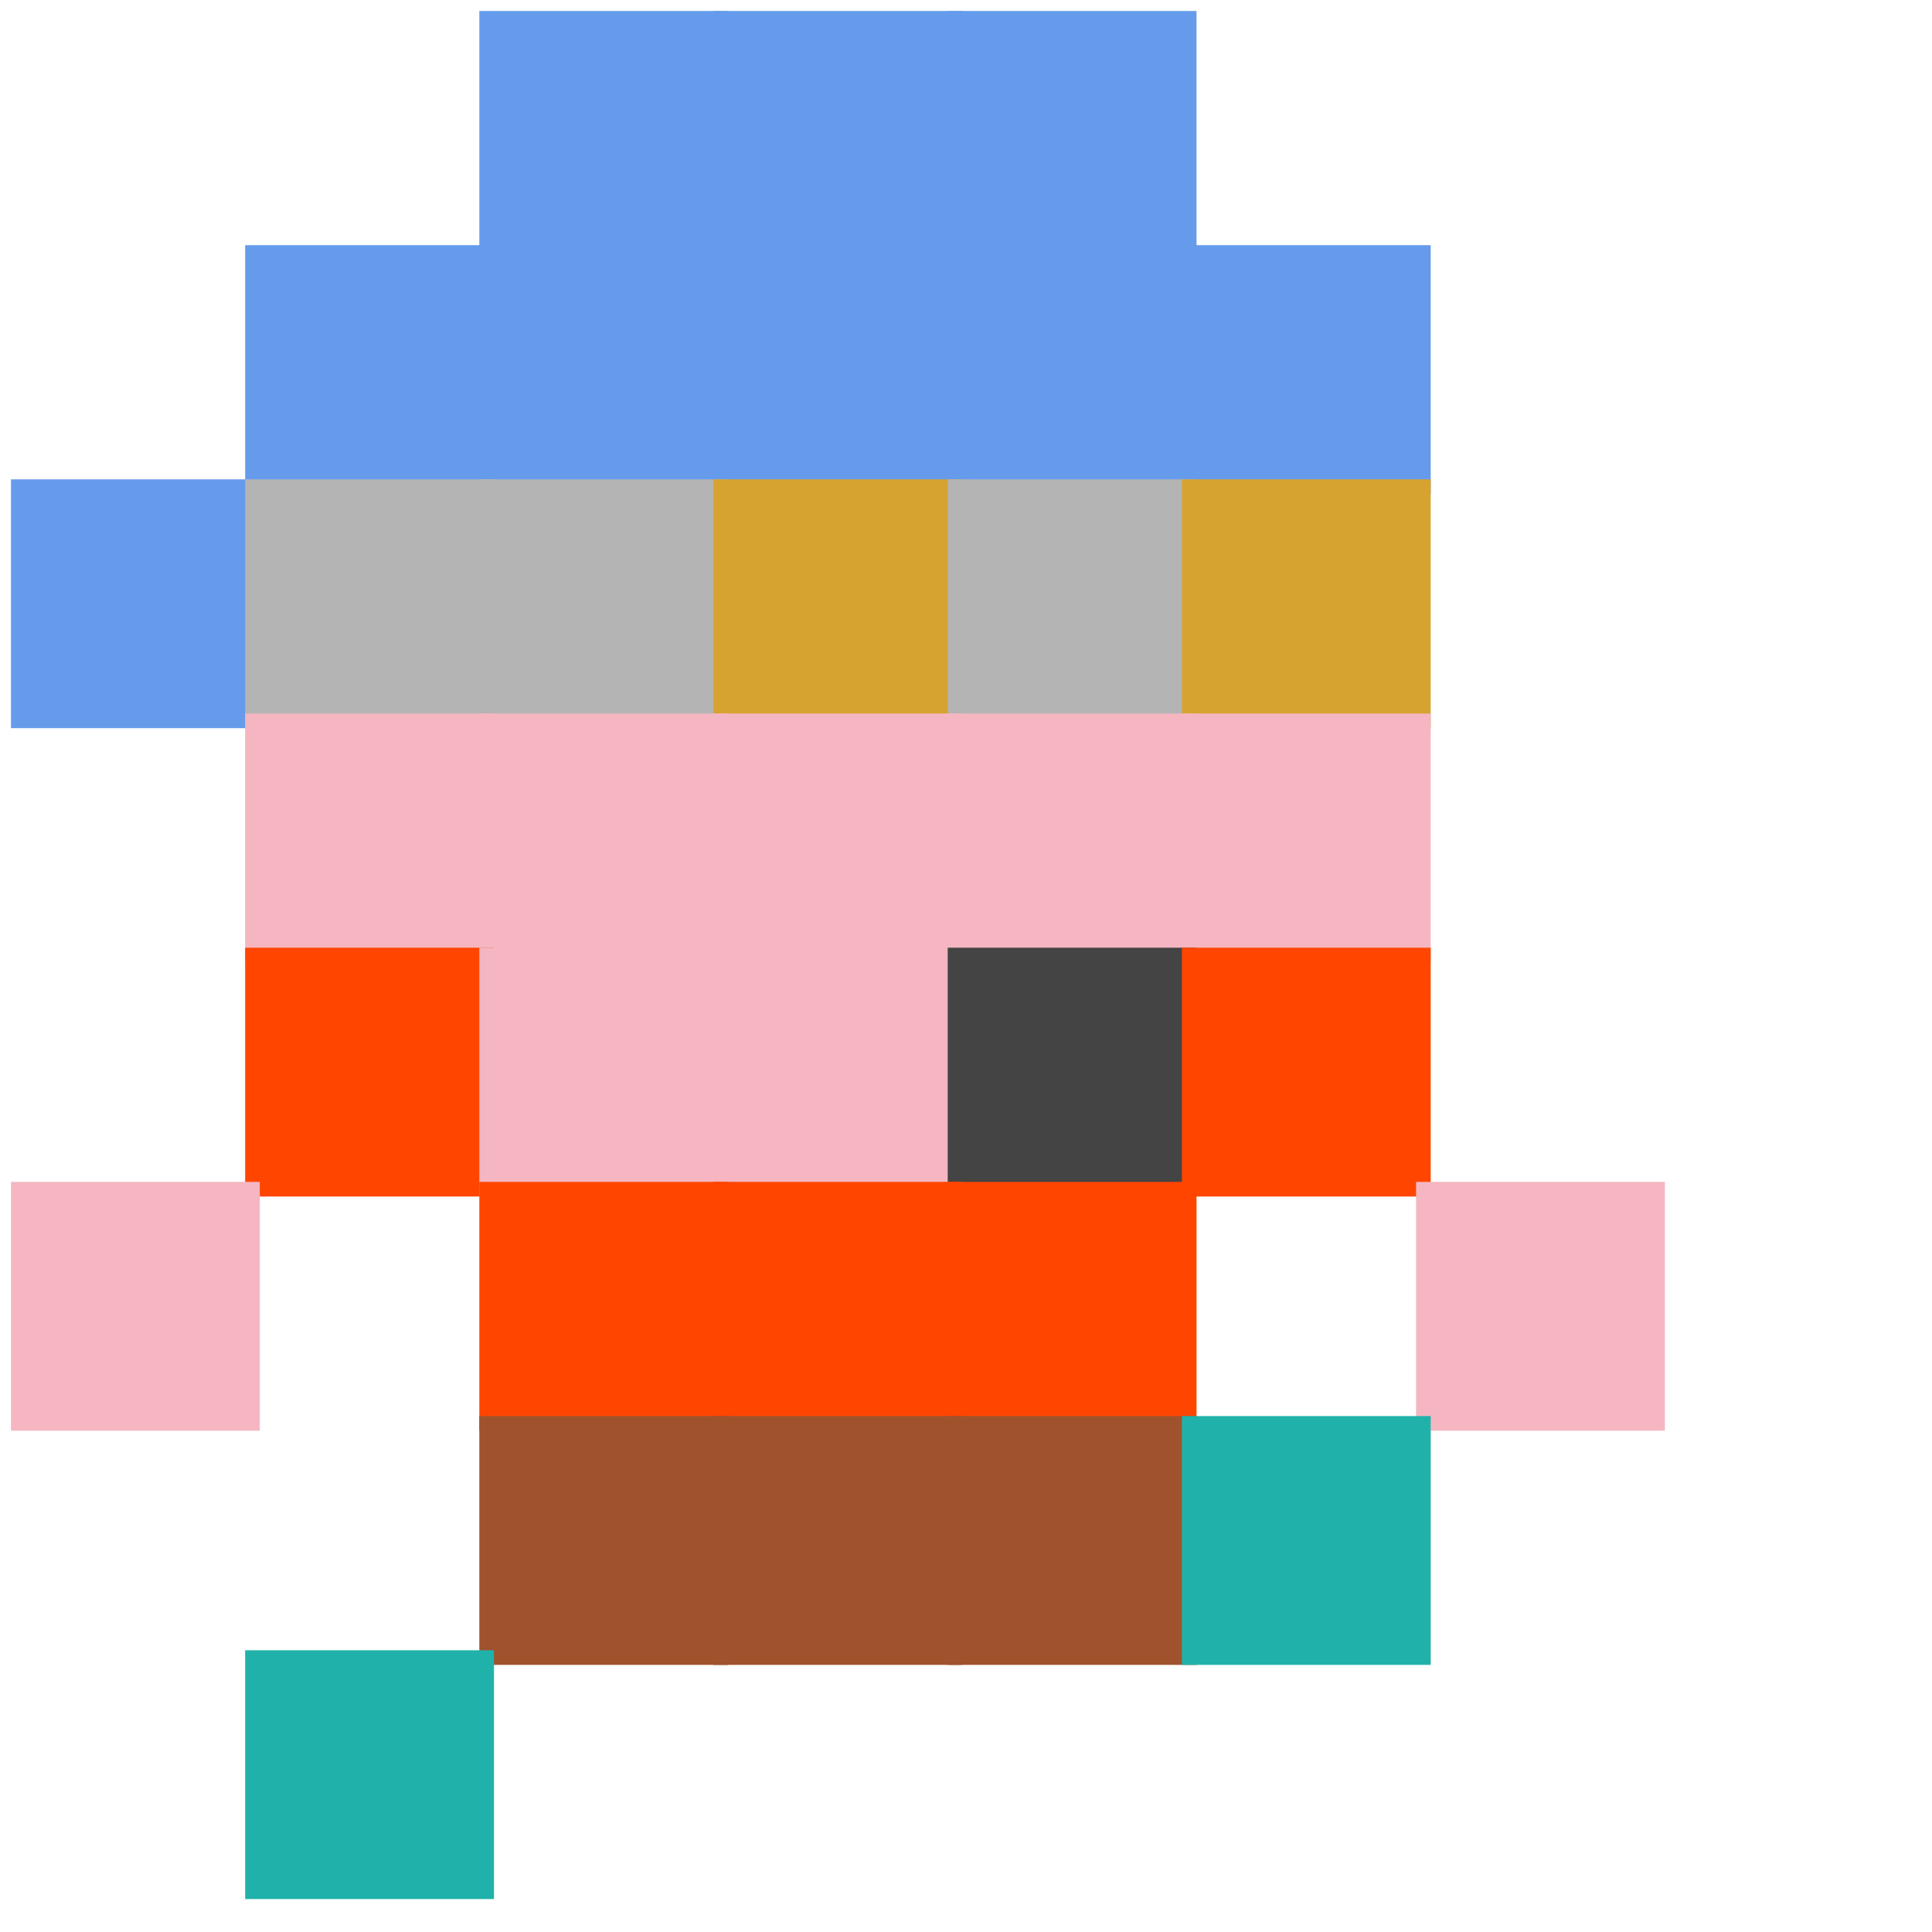 <svg xmlns="http://www.w3.org/2000/svg" width="10em" height="10em" viewBox="0 0 528 528"><defs><filter id="f1" height="130%" width="130%"><feGaussianBlur in="SourceAlpha" stdDeviation="5"></feGaussianBlur> <feOffset dx="5" dy="5" result="offsetblur"></feOffset><feComponentTransfer><feFuncA type="linear" slope="0.5"></feFuncA></feComponentTransfer><feMerge><feMergeNode></feMergeNode><feMergeNode in="SourceGraphic"></feMergeNode></feMerge></filter></defs><g filter="url(#f1)"><path fill-rule="evenodd" fill="rgb(102, 155, 235)" d="M194 -2v68h-68v-68h68z"></path><path fill-rule="evenodd" fill="rgb(102, 155, 235)" d="M258 -2v68h-68v-68h68z"></path><path fill-rule="evenodd" fill="rgb(102, 155, 235)" d="M322 -2v68h-68v-68h68z"></path><path fill-rule="evenodd" fill="rgb(102, 155, 235)" d="M130 62v68h-68v-68h68z"></path><path fill-rule="evenodd" fill="rgb(102, 155, 235)" d="M194 62v68h-68v-68h68z"></path><path fill-rule="evenodd" fill="rgb(102, 155, 235)" d="M258 62v68h-68v-68h68z"></path><path fill-rule="evenodd" fill="rgb(102, 155, 235)" d="M322 62v68h-68v-68h68z"></path><path fill-rule="evenodd" fill="rgb(102, 155, 235)" d="M386 62v68h-68v-68h68z"></path><path fill-rule="evenodd" fill="rgb(102, 155, 235)" d="M66 126v68h-68v-68h68z"></path><path fill-rule="evenodd" fill="rgb(180, 180, 180)" d="M130 126v68h-68v-68h68z"></path><path fill-rule="evenodd" fill="rgb(180, 180, 180)" d="M194 126v68h-68v-68h68z"></path><path fill-rule="evenodd" fill="rgb(214, 163, 48)" d="M258 126v68h-68v-68h68z"></path><path fill-rule="evenodd" fill="rgb(180, 180, 180)" d="M322 126v68h-68v-68h68z"></path><path fill-rule="evenodd" fill="rgb(214, 163, 48)" d="M386 126v68h-68v-68h68z"></path><path fill-rule="evenodd" fill="rgb(245, 182, 193)" d="M130 190v68h-68v-68h68z"></path><path fill-rule="evenodd" fill="rgb(245, 182, 193)" d="M194 190v68h-68v-68h68z"></path><path fill-rule="evenodd" fill="rgb(245, 182, 193)" d="M258 190v68h-68v-68h68z"></path><path fill-rule="evenodd" fill="rgb(245, 182, 193)" d="M322 190v68h-68v-68h68z"></path><path fill-rule="evenodd" fill="rgb(245, 182, 193)" d="M386 190v68h-68v-68h68z"></path><path fill-rule="evenodd" fill="rgb(255, 69, 0)" d="M130 254v68h-68v-68h68z"></path><path fill-rule="evenodd" fill="rgb(245, 182, 193)" d="M194 254v68h-68v-68h68z"></path><path fill-rule="evenodd" fill="rgb(245, 182, 193)" d="M258 254v68h-68v-68h68z"></path><path fill-rule="evenodd" fill="rgb(68, 68, 68)" d="M322 254v68h-68v-68h68z"></path><path fill-rule="evenodd" fill="rgb(255, 69, 0)" d="M386 254v68h-68v-68h68z"></path><path fill-rule="evenodd" fill="rgb(245, 182, 193)" d="M66 318v68h-68v-68h68z"></path><path fill-rule="evenodd" fill="rgb(255, 69, 0)" d="M194 318v68h-68v-68h68z"></path><path fill-rule="evenodd" fill="rgb(255, 69, 0)" d="M258 318v68h-68v-68h68z"></path><path fill-rule="evenodd" fill="rgb(255, 69, 0)" d="M322 318v68h-68v-68h68z"></path><path fill-rule="evenodd" fill="rgb(245, 182, 193)" d="M450 318v68h-68v-68h68z"></path><path fill-rule="evenodd" fill="rgb(160, 82, 45)" d="M194 382v68h-68v-68h68z"></path><path fill-rule="evenodd" fill="rgb(160, 82, 45)" d="M258 382v68h-68v-68h68z"></path><path fill-rule="evenodd" fill="rgb(160, 82, 45)" d="M322 382v68h-68v-68h68z"></path><path fill-rule="evenodd" fill="rgb(32, 178, 170)" d="M386 382v68h-68v-68h68z"></path><path fill-rule="evenodd" fill="rgb(32, 178, 170)" d="M130 446v68h-68v-68h68z"></path></g></svg>

